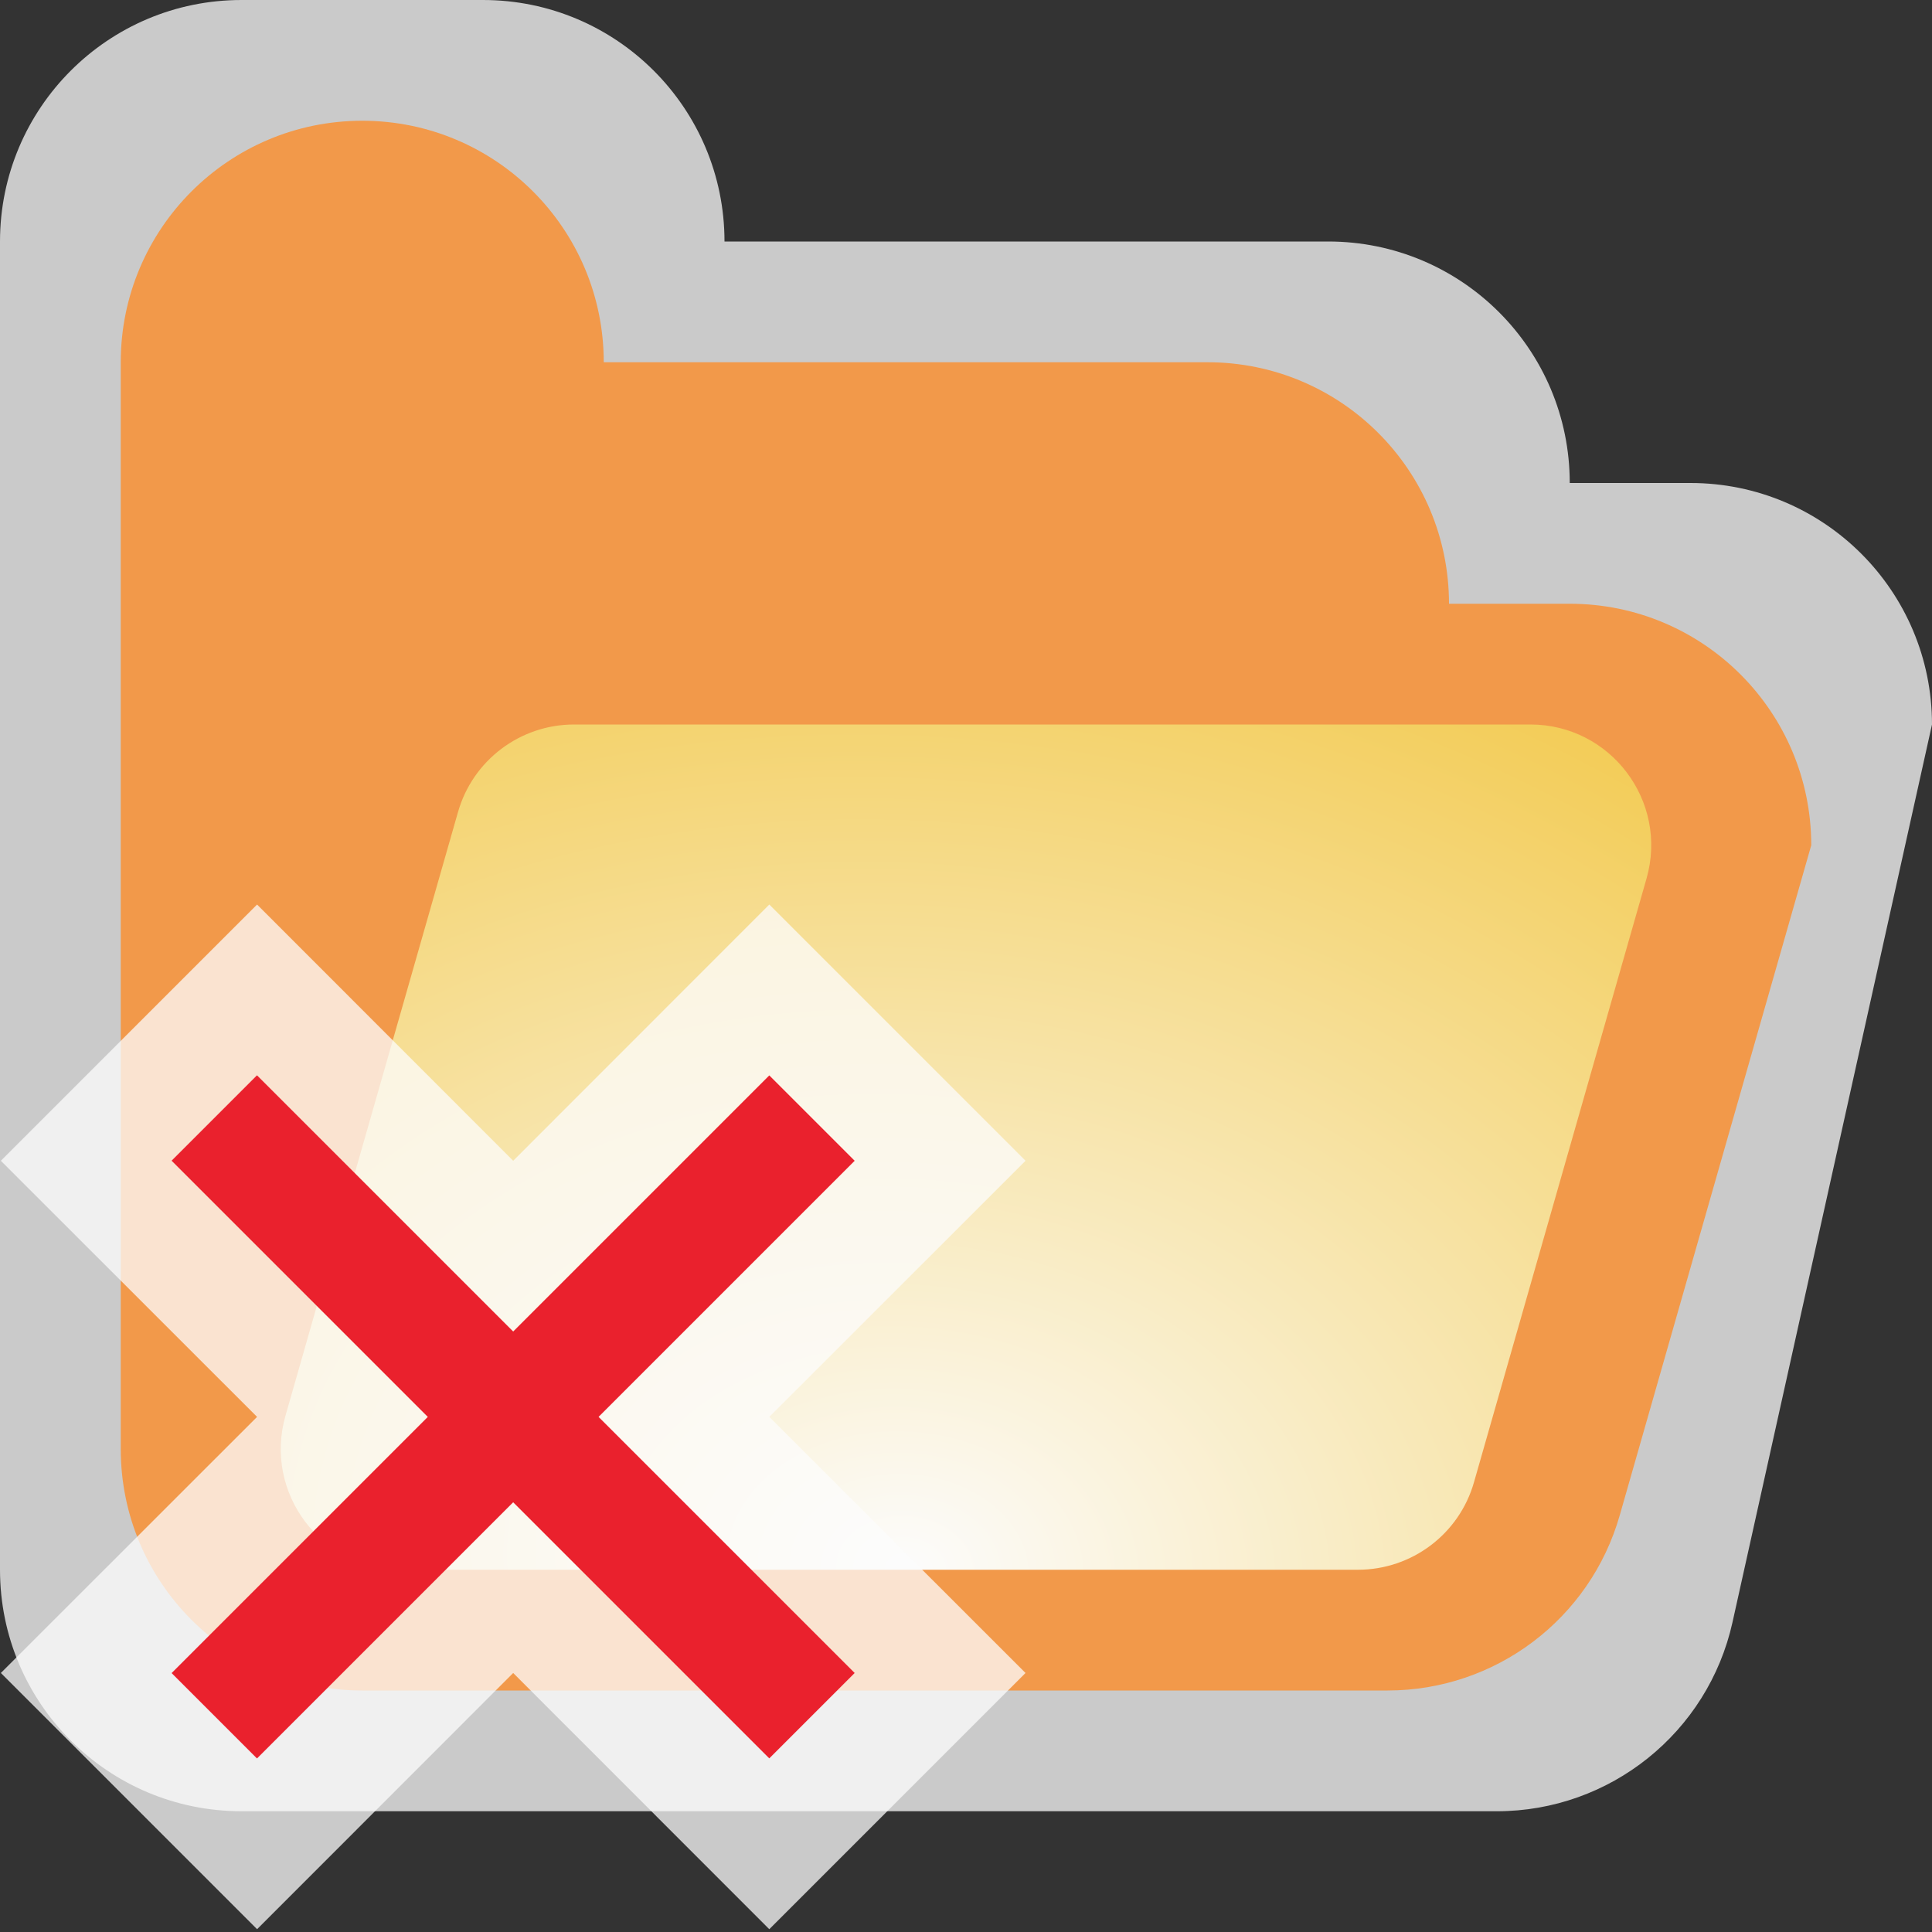 <svg width="16" height="16" viewBox="0 0 16 16" fill="none" xmlns="http://www.w3.org/2000/svg">
<rect x="0" y="0" width="16" height="16" fill="#333333" stroke="none"/>
<g clip-path="url(#clip0_1823_17589)">
<g clip-path="url(#clip1_1823_17589)">
<path d="M4 0H2C0.895 0 0 0.895 0 2V13C0 14.105 0.895 15 2 15H5H12.396C13.333 15 14.145 14.349 14.348 13.434L16 6C16 4.895 15.105 4 14 4H13C13 2.895 12.105 2 11 2H6C6 0.895 5.105 0 4 0Z" fill="#FCFCFC" fill-opacity="0.75"/>
<path d="M1 3V12C1 13.105 1.895 14 3 14H4H11.491C12.384 14 13.169 13.408 13.414 12.549L15 7C15 5.895 14.105 5 13 5H12C12 3.895 11.105 3 10 3H5C5 1.895 4.105 1 3 1C1.895 1 1 1.895 1 3Z" fill="#F2994A"/>
<path d="M2.364 11.725L3.793 6.725C3.915 6.296 4.308 6 4.754 6H12.674C13.339 6 13.818 6.636 13.636 7.275L12.207 12.275C12.085 12.704 11.692 13 11.246 13H3.326C2.661 13 2.182 12.364 2.364 11.725Z" fill="url(#paint0_radial_1823_17589)"/>
</g>
<g clip-path="url(#clip2_1823_17589)">
<g clip-path="url(#clip3_1823_17589)">
<path d="M8.493 9.613L6.371 7.491L4.25 9.613L2.129 7.491L0.007 9.613L2.129 11.734L0.007 13.855L2.129 15.977L4.25 13.855L6.371 15.977L8.493 13.855L6.371 11.734L8.493 9.613Z" fill="#FCFCFC" fill-opacity="0.75"/>
<rect x="6.371" y="8.906" width="1" height="7" transform="rotate(45 6.371 8.906)" fill="#EA212D"/>
<rect x="7.078" y="13.855" width="1" height="7" transform="rotate(135 7.078 13.855)" fill="#EA212D"/>
</g>
</g>
</g>
<defs>
<radialGradient id="paint0_radial_1823_17589" cx="0" cy="0" r="1" gradientUnits="userSpaceOnUse" gradientTransform="translate(7.478 13) rotate(-84.966) scale(8.919 11.589)">
<stop stop-color="#FCFCFC"/>
<stop offset="1" stop-color="#F2C94C"/>
</radialGradient>
<clipPath id="clip0_1823_17589">
<rect width="16" height="16" fill="white"/>
</clipPath>
<clipPath id="clip1_1823_17589">
<rect width="16" height="15" fill="white"/>
</clipPath>
<clipPath id="clip2_1823_17589">
<rect width="9" height="9" fill="white" transform="translate(0 7)"/>
</clipPath>
<clipPath id="clip3_1823_17589">
<rect width="9" height="9" fill="white" transform="translate(4.25 5.37) rotate(45)"/>
</clipPath>
</defs>
</svg>
